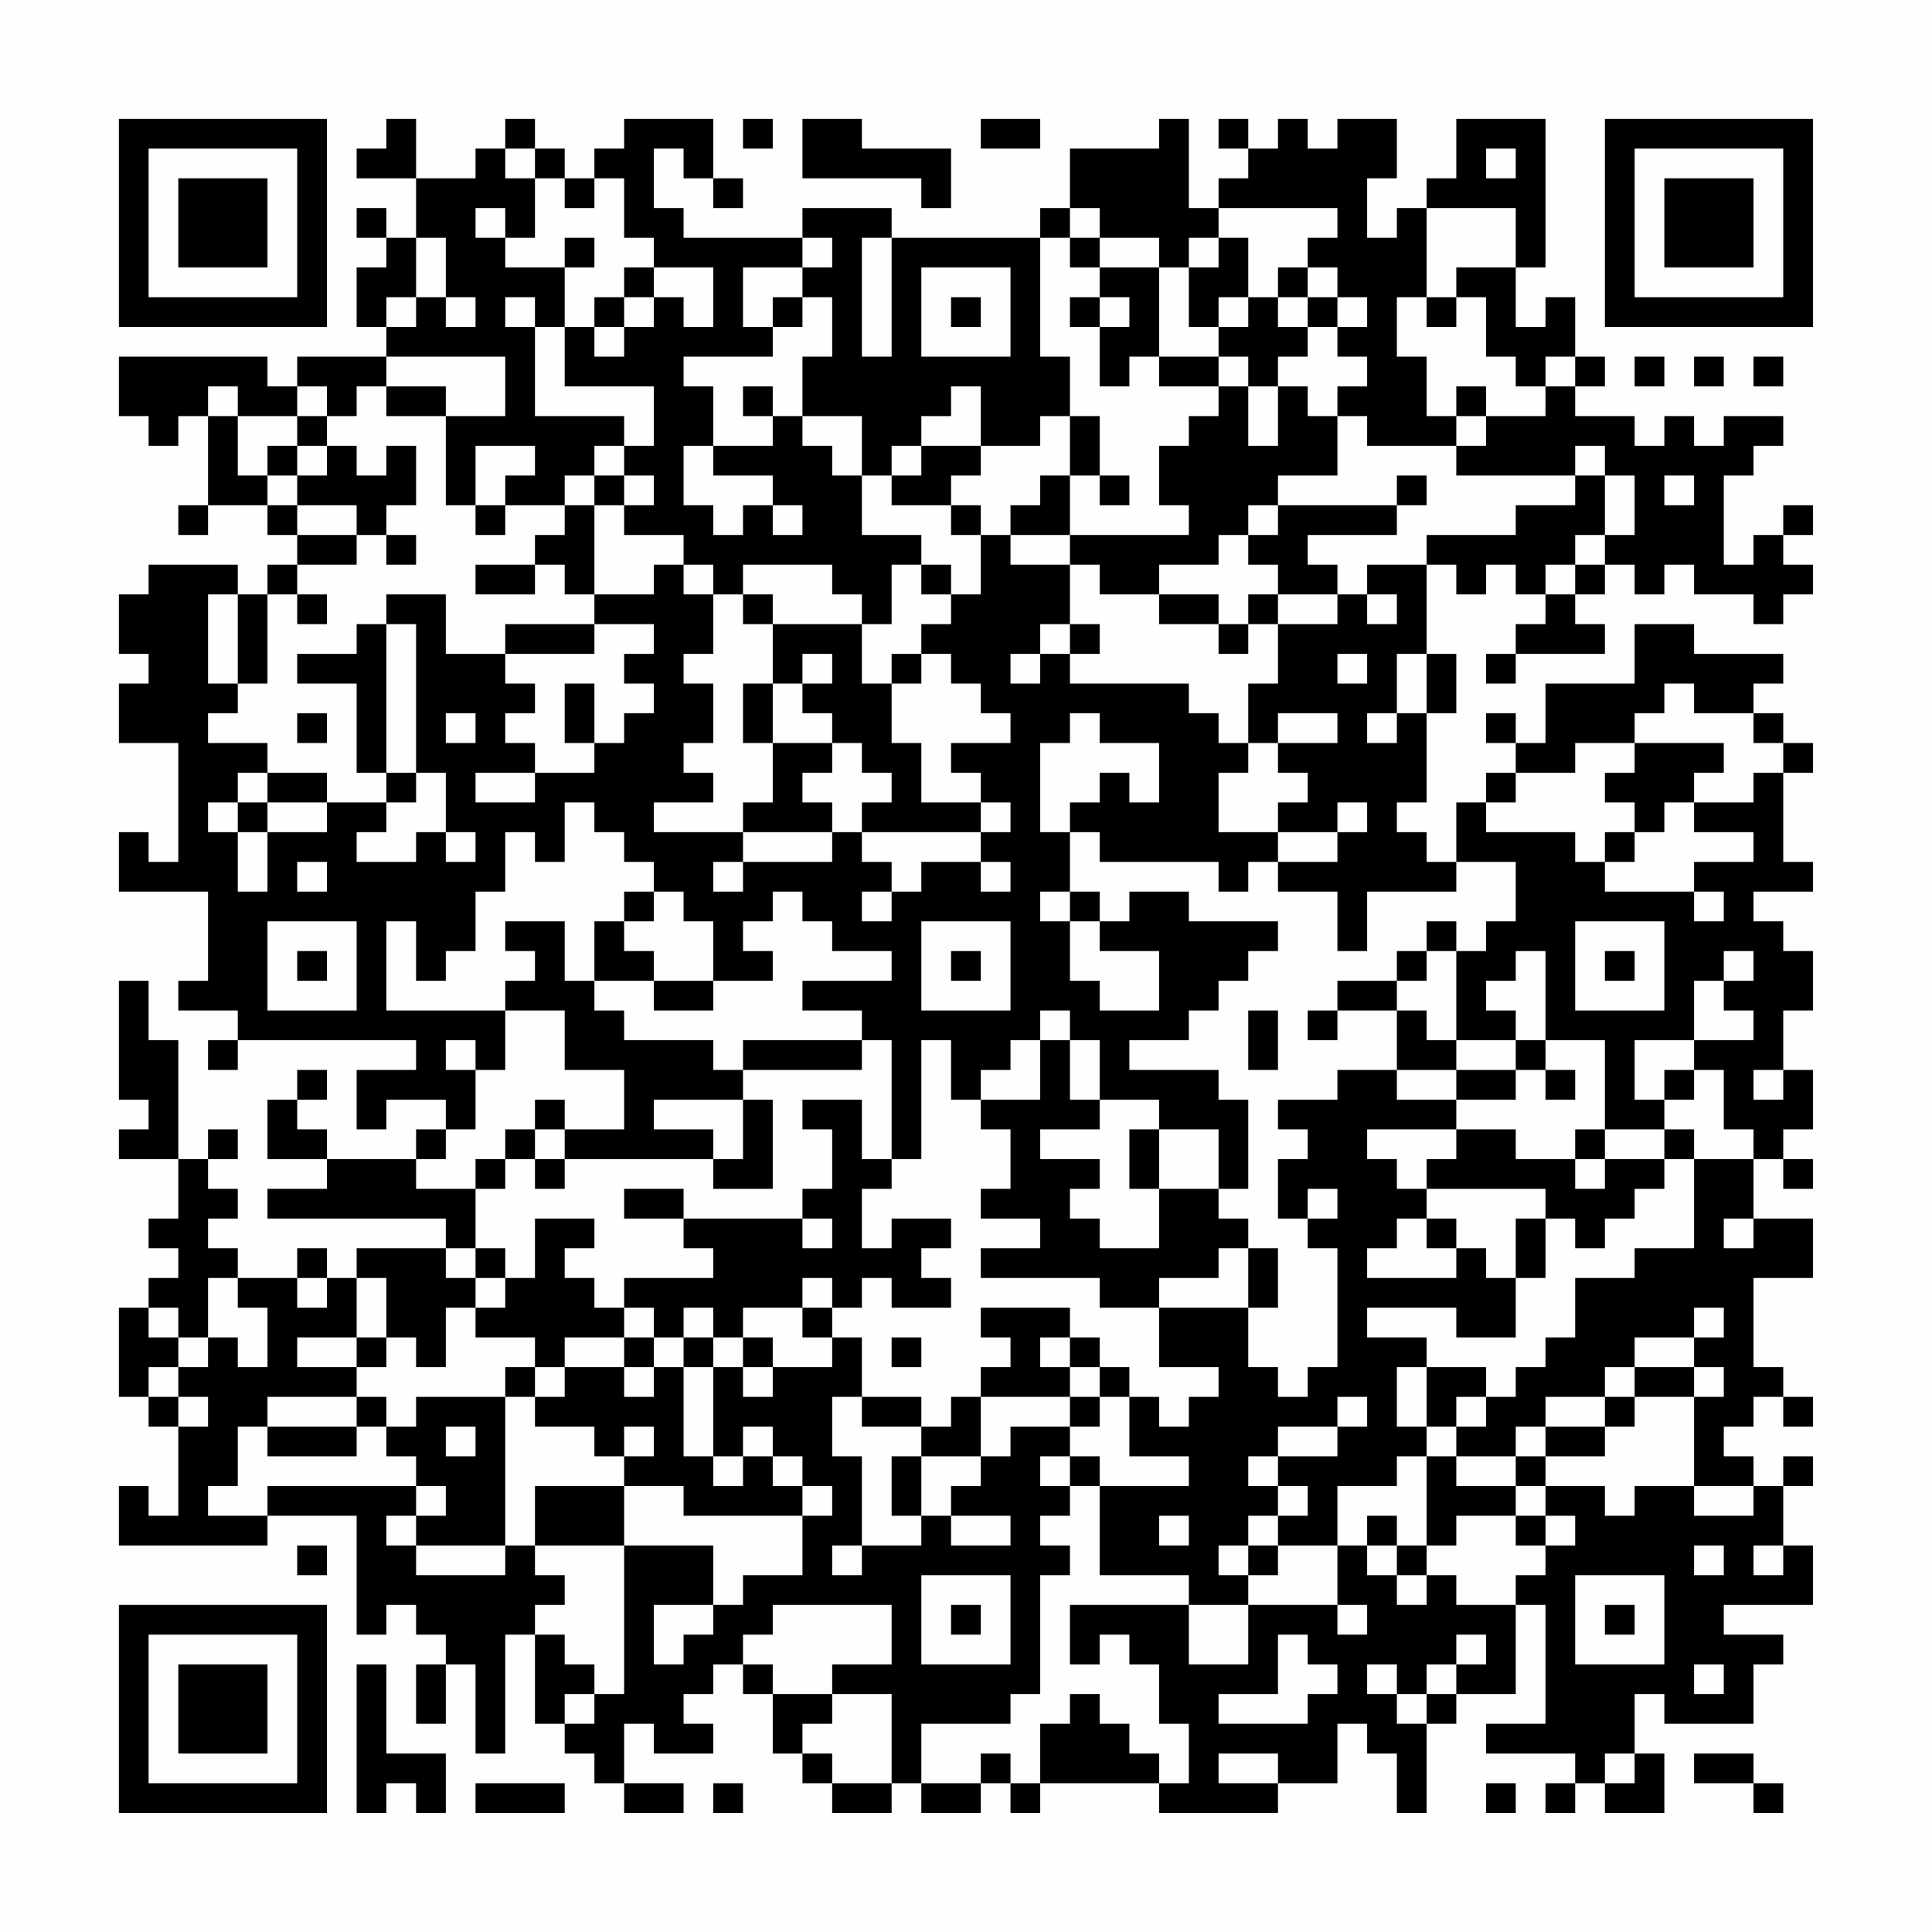 <?xml version="1.0" encoding="UTF-8"?>
<svg xmlns="http://www.w3.org/2000/svg" version="1.1" width="300" height="300" viewBox="0 0 300 300"><rect x="0" y="0" width="300" height="300" fill="#fefefe"/><g transform="scale(4.615)"><g transform="translate(4,4)"><path fill-rule="evenodd" d="M9 0L9 1L8 1L8 2L10 2L10 4L9 4L9 3L8 3L8 4L9 4L9 5L8 5L8 7L9 7L9 8L6 8L6 9L5 9L5 8L0 8L0 10L1 10L1 11L2 11L2 10L3 10L3 13L2 13L2 14L3 14L3 13L5 13L5 14L6 14L6 15L5 15L5 16L4 16L4 15L1 15L1 16L0 16L0 18L1 18L1 19L0 19L0 21L2 21L2 25L1 25L1 24L0 24L0 26L3 26L3 29L2 29L2 30L4 30L4 31L3 31L3 32L4 32L4 31L10 31L10 32L8 32L8 34L9 34L9 33L11 33L11 34L10 34L10 35L7 35L7 34L6 34L6 33L7 33L7 32L6 32L6 33L5 33L5 35L7 35L7 36L5 36L5 37L11 37L11 38L8 38L8 39L7 39L7 38L6 38L6 39L4 39L4 38L3 38L3 37L4 37L4 36L3 36L3 35L4 35L4 34L3 34L3 35L2 35L2 31L1 31L1 29L0 29L0 33L1 33L1 34L0 34L0 35L2 35L2 37L1 37L1 38L2 38L2 39L1 39L1 40L0 40L0 43L1 43L1 44L2 44L2 47L1 47L1 46L0 46L0 48L5 48L5 47L8 47L8 51L9 51L9 50L10 50L10 51L11 51L11 52L10 52L10 54L11 54L11 52L12 52L12 55L13 55L13 51L14 51L14 54L15 54L15 55L16 55L16 56L17 56L17 57L19 57L19 56L17 56L17 54L18 54L18 55L20 55L20 54L19 54L19 53L20 53L20 52L21 52L21 53L22 53L22 55L23 55L23 56L24 56L24 57L26 57L26 56L27 56L27 57L29 57L29 56L30 56L30 57L31 57L31 56L35 56L35 57L39 57L39 56L41 56L41 54L42 54L42 55L43 55L43 57L44 57L44 54L45 54L45 53L47 53L47 50L48 50L48 54L46 54L46 55L49 55L49 56L48 56L48 57L49 57L49 56L50 56L50 57L52 57L52 55L51 55L51 53L52 53L52 54L55 54L55 52L56 52L56 51L54 51L54 50L57 50L57 48L56 48L56 46L57 46L57 45L56 45L56 46L55 46L55 45L54 45L54 44L55 44L55 43L56 43L56 44L57 44L57 43L56 43L56 42L55 42L55 39L57 39L57 37L55 37L55 35L56 35L56 36L57 36L57 35L56 35L56 34L57 34L57 32L56 32L56 30L57 30L57 28L56 28L56 27L55 27L55 26L57 26L57 25L56 25L56 22L57 22L57 21L56 21L56 20L55 20L55 19L56 19L56 18L53 18L53 17L51 17L51 19L48 19L48 21L47 21L47 20L46 20L46 21L47 21L47 22L46 22L46 23L45 23L45 25L44 25L44 24L43 24L43 23L44 23L44 20L45 20L45 18L44 18L44 15L45 15L45 16L46 16L46 15L47 15L47 16L48 16L48 17L47 17L47 18L46 18L46 19L47 19L47 18L50 18L50 17L49 17L49 16L50 16L50 15L51 15L51 16L52 16L52 15L53 15L53 16L55 16L55 17L56 17L56 16L57 16L57 15L56 15L56 14L57 14L57 13L56 13L56 14L55 14L55 15L54 15L54 12L55 12L55 11L56 11L56 10L54 10L54 11L53 11L53 10L52 10L52 11L51 11L51 10L49 10L49 9L50 9L50 8L49 8L49 6L48 6L48 7L47 7L47 5L48 5L48 0L45 0L45 2L44 2L44 3L43 3L43 4L42 4L42 2L43 2L43 0L41 0L41 1L40 1L40 0L39 0L39 1L38 1L38 0L37 0L37 1L38 1L38 2L37 2L37 3L36 3L36 0L35 0L35 1L32 1L32 3L31 3L31 4L26 4L26 3L23 3L23 4L19 4L19 3L18 3L18 1L19 1L19 2L20 2L20 3L21 3L21 2L20 2L20 0L17 0L17 1L16 1L16 2L15 2L15 1L14 1L14 0L13 0L13 1L12 1L12 2L10 2L10 0ZM21 0L21 1L22 1L22 0ZM23 0L23 2L27 2L27 3L28 3L28 1L25 1L25 0ZM29 0L29 1L31 1L31 0ZM13 1L13 2L14 2L14 4L13 4L13 3L12 3L12 4L13 4L13 5L15 5L15 7L14 7L14 6L13 6L13 7L14 7L14 10L17 10L17 11L16 11L16 12L15 12L15 13L13 13L13 12L14 12L14 11L12 11L12 13L11 13L11 10L13 10L13 8L9 8L9 9L8 9L8 10L7 10L7 9L6 9L6 10L4 10L4 9L3 9L3 10L4 10L4 12L5 12L5 13L6 13L6 14L8 14L8 15L6 15L6 16L5 16L5 19L4 19L4 16L3 16L3 19L4 19L4 20L3 20L3 21L5 21L5 22L4 22L4 23L3 23L3 24L4 24L4 26L5 26L5 24L7 24L7 23L9 23L9 24L8 24L8 25L10 25L10 24L11 24L11 25L12 25L12 24L11 24L11 22L10 22L10 17L9 17L9 16L11 16L11 18L13 18L13 19L14 19L14 20L13 20L13 21L14 21L14 22L12 22L12 23L14 23L14 22L16 22L16 21L17 21L17 20L18 20L18 19L17 19L17 18L18 18L18 17L16 17L16 16L18 16L18 15L19 15L19 16L20 16L20 18L19 18L19 19L20 19L20 21L19 21L19 22L20 22L20 23L18 23L18 24L21 24L21 25L20 25L20 26L21 26L21 25L24 25L24 24L25 24L25 25L26 25L26 26L25 26L25 27L26 27L26 26L27 26L27 25L29 25L29 26L30 26L30 25L29 25L29 24L30 24L30 23L29 23L29 22L28 22L28 21L30 21L30 20L29 20L29 19L28 19L28 18L27 18L27 17L28 17L28 16L29 16L29 14L30 14L30 15L32 15L32 17L31 17L31 18L30 18L30 19L31 19L31 18L32 18L32 19L36 19L36 20L37 20L37 21L38 21L38 22L37 22L37 24L39 24L39 25L38 25L38 26L37 26L37 25L33 25L33 24L32 24L32 23L33 23L33 22L34 22L34 23L35 23L35 21L33 21L33 20L32 20L32 21L31 21L31 24L32 24L32 26L31 26L31 27L32 27L32 29L33 29L33 30L35 30L35 28L33 28L33 27L34 27L34 26L36 26L36 27L39 27L39 28L38 28L38 29L37 29L37 30L36 30L36 31L34 31L34 32L37 32L37 33L38 33L38 36L37 36L37 34L35 34L35 33L33 33L33 31L32 31L32 30L31 30L31 31L30 31L30 32L29 32L29 33L28 33L28 31L27 31L27 35L26 35L26 31L25 31L25 30L23 30L23 29L26 29L26 28L24 28L24 27L23 27L23 26L22 26L22 27L21 27L21 28L22 28L22 29L20 29L20 27L19 27L19 26L18 26L18 25L17 25L17 24L16 24L16 23L15 23L15 25L14 25L14 24L13 24L13 26L12 26L12 28L11 28L11 29L10 29L10 27L9 27L9 30L13 30L13 32L12 32L12 31L11 31L11 32L12 32L12 34L11 34L11 35L10 35L10 36L12 36L12 38L11 38L11 39L12 39L12 40L11 40L11 42L10 42L10 41L9 41L9 39L8 39L8 41L6 41L6 42L8 42L8 43L5 43L5 44L4 44L4 46L3 46L3 47L5 47L5 46L10 46L10 47L9 47L9 48L10 48L10 49L13 49L13 48L14 48L14 49L15 49L15 50L14 50L14 51L15 51L15 52L16 52L16 53L15 53L15 54L16 54L16 53L17 53L17 48L20 48L20 50L18 50L18 52L19 52L19 51L20 51L20 50L21 50L21 49L23 49L23 47L24 47L24 46L23 46L23 45L22 45L22 44L21 44L21 45L20 45L20 42L21 42L21 43L22 43L22 42L24 42L24 41L25 41L25 43L24 43L24 45L25 45L25 48L24 48L24 49L25 49L25 48L27 48L27 47L28 47L28 48L30 48L30 47L28 47L28 46L29 46L29 45L30 45L30 44L32 44L32 45L31 45L31 46L32 46L32 47L31 47L31 48L32 48L32 49L31 49L31 53L30 53L30 54L27 54L27 56L29 56L29 55L30 55L30 56L31 56L31 54L32 54L32 53L33 53L33 54L34 54L34 55L35 55L35 56L36 56L36 54L35 54L35 52L34 52L34 51L33 51L33 52L32 52L32 50L36 50L36 52L38 52L38 50L41 50L41 51L42 51L42 50L41 50L41 48L42 48L42 49L43 49L43 50L44 50L44 49L45 49L45 50L47 50L47 49L48 49L48 48L49 48L49 47L48 47L48 46L50 46L50 47L51 47L51 46L53 46L53 47L55 47L55 46L53 46L53 43L54 43L54 42L53 42L53 41L54 41L54 40L53 40L53 41L51 41L51 42L50 42L50 43L48 43L48 44L47 44L47 45L45 45L45 44L46 44L46 43L47 43L47 42L48 42L48 41L49 41L49 39L51 39L51 38L53 38L53 35L55 35L55 34L54 34L54 32L53 32L53 31L55 31L55 30L54 30L54 29L55 29L55 28L54 28L54 29L53 29L53 31L51 31L51 33L52 33L52 34L50 34L50 31L48 31L48 28L47 28L47 29L46 29L46 30L47 30L47 31L45 31L45 28L46 28L46 27L47 27L47 25L45 25L45 26L42 26L42 28L41 28L41 26L39 26L39 25L41 25L41 24L42 24L42 23L41 23L41 24L39 24L39 23L40 23L40 22L39 22L39 21L41 21L41 20L39 20L39 21L38 21L38 19L39 19L39 17L41 17L41 16L42 16L42 17L43 17L43 16L42 16L42 15L44 15L44 14L47 14L47 13L49 13L49 12L50 12L50 14L49 14L49 15L48 15L48 16L49 16L49 15L50 15L50 14L51 14L51 12L50 12L50 11L49 11L49 12L45 12L45 11L46 11L46 10L48 10L48 9L49 9L49 8L48 8L48 9L47 9L47 8L46 8L46 6L45 6L45 5L47 5L47 3L44 3L44 6L43 6L43 8L44 8L44 10L45 10L45 11L42 11L42 10L41 10L41 9L42 9L42 8L41 8L41 7L42 7L42 6L41 6L41 5L40 5L40 4L41 4L41 3L37 3L37 4L36 4L36 5L35 5L35 4L33 4L33 3L32 3L32 4L31 4L31 8L32 8L32 10L31 10L31 11L29 11L29 9L28 9L28 10L27 10L27 11L26 11L26 12L25 12L25 10L23 10L23 8L24 8L24 6L23 6L23 5L24 5L24 4L23 4L23 5L21 5L21 7L22 7L22 8L19 8L19 9L20 9L20 11L19 11L19 13L20 13L20 14L21 14L21 13L22 13L22 14L23 14L23 13L22 13L22 12L20 12L20 11L22 11L22 10L23 10L23 11L24 11L24 12L25 12L25 14L27 14L27 15L26 15L26 17L25 17L25 16L24 16L24 15L21 15L21 16L20 16L20 15L19 15L19 14L17 14L17 13L18 13L18 12L17 12L17 11L18 11L18 9L15 9L15 7L16 7L16 8L17 8L17 7L18 7L18 6L19 6L19 7L20 7L20 5L18 5L18 4L17 4L17 2L16 2L16 3L15 3L15 2L14 2L14 1ZM46 1L46 2L47 2L47 1ZM10 4L10 6L9 6L9 7L10 7L10 6L11 6L11 7L12 7L12 6L11 6L11 4ZM15 4L15 5L16 5L16 4ZM25 4L25 8L26 8L26 4ZM32 4L32 5L33 5L33 6L32 6L32 7L33 7L33 9L34 9L34 8L35 8L35 9L37 9L37 10L36 10L36 11L35 11L35 13L36 13L36 14L32 14L32 12L33 12L33 13L34 13L34 12L33 12L33 10L32 10L32 12L31 12L31 13L30 13L30 14L32 14L32 15L33 15L33 16L35 16L35 17L37 17L37 18L38 18L38 17L39 17L39 16L41 16L41 15L40 15L40 14L43 14L43 13L44 13L44 12L43 12L43 13L39 13L39 12L41 12L41 10L40 10L40 9L39 9L39 8L40 8L40 7L41 7L41 6L40 6L40 5L39 5L39 6L38 6L38 4L37 4L37 5L36 5L36 7L37 7L37 8L35 8L35 5L33 5L33 4ZM17 5L17 6L16 6L16 7L17 7L17 6L18 6L18 5ZM27 5L27 8L30 8L30 5ZM22 6L22 7L23 7L23 6ZM28 6L28 7L29 7L29 6ZM33 6L33 7L34 7L34 6ZM37 6L37 7L38 7L38 6ZM39 6L39 7L40 7L40 6ZM44 6L44 7L45 7L45 6ZM37 8L37 9L38 9L38 11L39 11L39 9L38 9L38 8ZM51 8L51 9L52 9L52 8ZM53 8L53 9L54 9L54 8ZM55 8L55 9L56 9L56 8ZM9 9L9 10L11 10L11 9ZM21 9L21 10L22 10L22 9ZM45 9L45 10L46 10L46 9ZM6 10L6 11L5 11L5 12L6 12L6 13L8 13L8 14L9 14L9 15L10 15L10 14L9 14L9 13L10 13L10 11L9 11L9 12L8 12L8 11L7 11L7 10ZM6 11L6 12L7 12L7 11ZM27 11L27 12L26 12L26 13L28 13L28 14L29 14L29 13L28 13L28 12L29 12L29 11ZM16 12L16 13L15 13L15 14L14 14L14 15L12 15L12 16L14 16L14 15L15 15L15 16L16 16L16 13L17 13L17 12ZM52 12L52 13L53 13L53 12ZM12 13L12 14L13 14L13 13ZM38 13L38 14L37 14L37 15L35 15L35 16L37 16L37 17L38 17L38 16L39 16L39 15L38 15L38 14L39 14L39 13ZM27 15L27 16L28 16L28 15ZM6 16L6 17L7 17L7 16ZM21 16L21 17L22 17L22 19L21 19L21 21L22 21L22 23L21 23L21 24L24 24L24 23L23 23L23 22L24 22L24 21L25 21L25 22L26 22L26 23L25 23L25 24L29 24L29 23L27 23L27 21L26 21L26 19L27 19L27 18L26 18L26 19L25 19L25 17L22 17L22 16ZM8 17L8 18L6 18L6 19L8 19L8 22L9 22L9 23L10 23L10 22L9 22L9 17ZM13 17L13 18L16 18L16 17ZM32 17L32 18L33 18L33 17ZM23 18L23 19L22 19L22 21L24 21L24 20L23 20L23 19L24 19L24 18ZM41 18L41 19L42 19L42 18ZM43 18L43 20L42 20L42 21L43 21L43 20L44 20L44 18ZM15 19L15 21L16 21L16 19ZM52 19L52 20L51 20L51 21L49 21L49 22L47 22L47 23L46 23L46 24L49 24L49 25L50 25L50 26L53 26L53 27L54 27L54 26L53 26L53 25L55 25L55 24L53 24L53 23L55 23L55 22L56 22L56 21L55 21L55 20L53 20L53 19ZM6 20L6 21L7 21L7 20ZM11 20L11 21L12 21L12 20ZM51 21L51 22L50 22L50 23L51 23L51 24L50 24L50 25L51 25L51 24L52 24L52 23L53 23L53 22L54 22L54 21ZM5 22L5 23L4 23L4 24L5 24L5 23L7 23L7 22ZM6 25L6 26L7 26L7 25ZM17 26L17 27L16 27L16 29L15 29L15 27L13 27L13 28L14 28L14 29L13 29L13 30L15 30L15 32L17 32L17 34L15 34L15 33L14 33L14 34L13 34L13 35L12 35L12 36L13 36L13 35L14 35L14 36L15 36L15 35L20 35L20 36L22 36L22 33L21 33L21 32L25 32L25 31L21 31L21 32L20 32L20 31L17 31L17 30L16 30L16 29L18 29L18 30L20 30L20 29L18 29L18 28L17 28L17 27L18 27L18 26ZM32 26L32 27L33 27L33 26ZM5 27L5 30L8 30L8 27ZM27 27L27 30L30 30L30 27ZM44 27L44 28L43 28L43 29L41 29L41 30L40 30L40 31L41 31L41 30L43 30L43 32L41 32L41 33L39 33L39 34L40 34L40 35L39 35L39 37L40 37L40 38L41 38L41 42L40 42L40 43L39 43L39 42L38 42L38 40L39 40L39 38L38 38L38 37L37 37L37 36L35 36L35 34L34 34L34 36L35 36L35 38L33 38L33 37L32 37L32 36L33 36L33 35L31 35L31 34L33 34L33 33L32 33L32 31L31 31L31 33L29 33L29 34L30 34L30 36L29 36L29 37L31 37L31 38L29 38L29 39L33 39L33 40L35 40L35 42L37 42L37 43L36 43L36 44L35 44L35 43L34 43L34 42L33 42L33 41L32 41L32 40L29 40L29 41L30 41L30 42L29 42L29 43L28 43L28 44L27 44L27 43L25 43L25 44L27 44L27 45L26 45L26 47L27 47L27 45L29 45L29 43L32 43L32 44L33 44L33 43L34 43L34 45L36 45L36 46L33 46L33 45L32 45L32 46L33 46L33 49L36 49L36 50L38 50L38 49L39 49L39 48L41 48L41 46L43 46L43 45L44 45L44 48L43 48L43 47L42 47L42 48L43 48L43 49L44 49L44 48L45 48L45 47L47 47L47 48L48 48L48 47L47 47L47 46L48 46L48 45L50 45L50 44L51 44L51 43L53 43L53 42L51 42L51 43L50 43L50 44L48 44L48 45L47 45L47 46L45 46L45 45L44 45L44 44L45 44L45 43L46 43L46 42L44 42L44 41L42 41L42 40L45 40L45 41L47 41L47 39L48 39L48 37L49 37L49 38L50 38L50 37L51 37L51 36L52 36L52 35L53 35L53 34L52 34L52 35L50 35L50 34L49 34L49 35L47 35L47 34L45 34L45 33L47 33L47 32L48 32L48 33L49 33L49 32L48 32L48 31L47 31L47 32L45 32L45 31L44 31L44 30L43 30L43 29L44 29L44 28L45 28L45 27ZM49 27L49 30L52 30L52 27ZM6 28L6 29L7 29L7 28ZM28 28L28 29L29 29L29 28ZM50 28L50 29L51 29L51 28ZM38 30L38 32L39 32L39 30ZM43 32L43 33L45 33L45 32ZM52 32L52 33L53 33L53 32ZM55 32L55 33L56 33L56 32ZM18 33L18 34L20 34L20 35L21 35L21 33ZM23 33L23 34L24 34L24 36L23 36L23 37L19 37L19 36L17 36L17 37L19 37L19 38L20 38L20 39L17 39L17 40L16 40L16 39L15 39L15 38L16 38L16 37L14 37L14 39L13 39L13 38L12 38L12 39L13 39L13 40L12 40L12 41L14 41L14 42L13 42L13 43L10 43L10 44L9 44L9 43L8 43L8 44L5 44L5 45L8 45L8 44L9 44L9 45L10 45L10 46L11 46L11 47L10 47L10 48L13 48L13 43L14 43L14 44L16 44L16 45L17 45L17 46L14 46L14 48L17 48L17 46L19 46L19 47L23 47L23 46L22 46L22 45L21 45L21 46L20 46L20 45L19 45L19 42L20 42L20 41L21 41L21 42L22 42L22 41L21 41L21 40L23 40L23 41L24 41L24 40L25 40L25 39L26 39L26 40L28 40L28 39L27 39L27 38L28 38L28 37L26 37L26 38L25 38L25 36L26 36L26 35L25 35L25 33ZM14 34L14 35L15 35L15 34ZM42 34L42 35L43 35L43 36L44 36L44 37L43 37L43 38L42 38L42 39L45 39L45 38L46 38L46 39L47 39L47 37L48 37L48 36L44 36L44 35L45 35L45 34ZM49 35L49 36L50 36L50 35ZM40 36L40 37L41 37L41 36ZM23 37L23 38L24 38L24 37ZM44 37L44 38L45 38L45 37ZM54 37L54 38L55 38L55 37ZM37 38L37 39L35 39L35 40L38 40L38 38ZM3 39L3 41L2 41L2 40L1 40L1 41L2 41L2 42L1 42L1 43L2 43L2 44L3 44L3 43L2 43L2 42L3 42L3 41L4 41L4 42L5 42L5 40L4 40L4 39ZM6 39L6 40L7 40L7 39ZM23 39L23 40L24 40L24 39ZM17 40L17 41L15 41L15 42L14 42L14 43L15 43L15 42L17 42L17 43L18 43L18 42L19 42L19 41L20 41L20 40L19 40L19 41L18 41L18 40ZM8 41L8 42L9 42L9 41ZM17 41L17 42L18 42L18 41ZM26 41L26 42L27 42L27 41ZM31 41L31 42L32 42L32 43L33 43L33 42L32 42L32 41ZM43 42L43 44L44 44L44 42ZM41 43L41 44L39 44L39 45L38 45L38 46L39 46L39 47L38 47L38 48L37 48L37 49L38 49L38 48L39 48L39 47L40 47L40 46L39 46L39 45L41 45L41 44L42 44L42 43ZM11 44L11 45L12 45L12 44ZM17 44L17 45L18 45L18 44ZM35 47L35 48L36 48L36 47ZM6 48L6 49L7 49L7 48ZM53 48L53 49L54 49L54 48ZM55 48L55 49L56 49L56 48ZM27 49L27 52L30 52L30 49ZM49 49L49 52L52 52L52 49ZM22 50L22 51L21 51L21 52L22 52L22 53L24 53L24 54L23 54L23 55L24 55L24 56L26 56L26 53L24 53L24 52L26 52L26 50ZM28 50L28 51L29 51L29 50ZM50 50L50 51L51 51L51 50ZM39 51L39 53L37 53L37 54L40 54L40 53L41 53L41 52L40 52L40 51ZM45 51L45 52L44 52L44 53L43 53L43 52L42 52L42 53L43 53L43 54L44 54L44 53L45 53L45 52L46 52L46 51ZM8 52L8 57L9 57L9 56L10 56L10 57L11 57L11 55L9 55L9 52ZM53 52L53 53L54 53L54 52ZM37 55L37 56L39 56L39 55ZM50 55L50 56L51 56L51 55ZM53 55L53 56L55 56L55 57L56 57L56 56L55 56L55 55ZM12 56L12 57L15 57L15 56ZM20 56L20 57L21 57L21 56ZM46 56L46 57L47 57L47 56ZM0 0L0 7L7 7L7 0ZM1 1L1 6L6 6L6 1ZM2 2L2 5L5 5L5 2ZM50 0L50 7L57 7L57 0ZM51 1L51 6L56 6L56 1ZM52 2L52 5L55 5L55 2ZM0 50L0 57L7 57L7 50ZM1 51L1 56L6 56L6 51ZM2 52L2 55L5 55L5 52Z" fill="#000000"/></g></g></svg>
